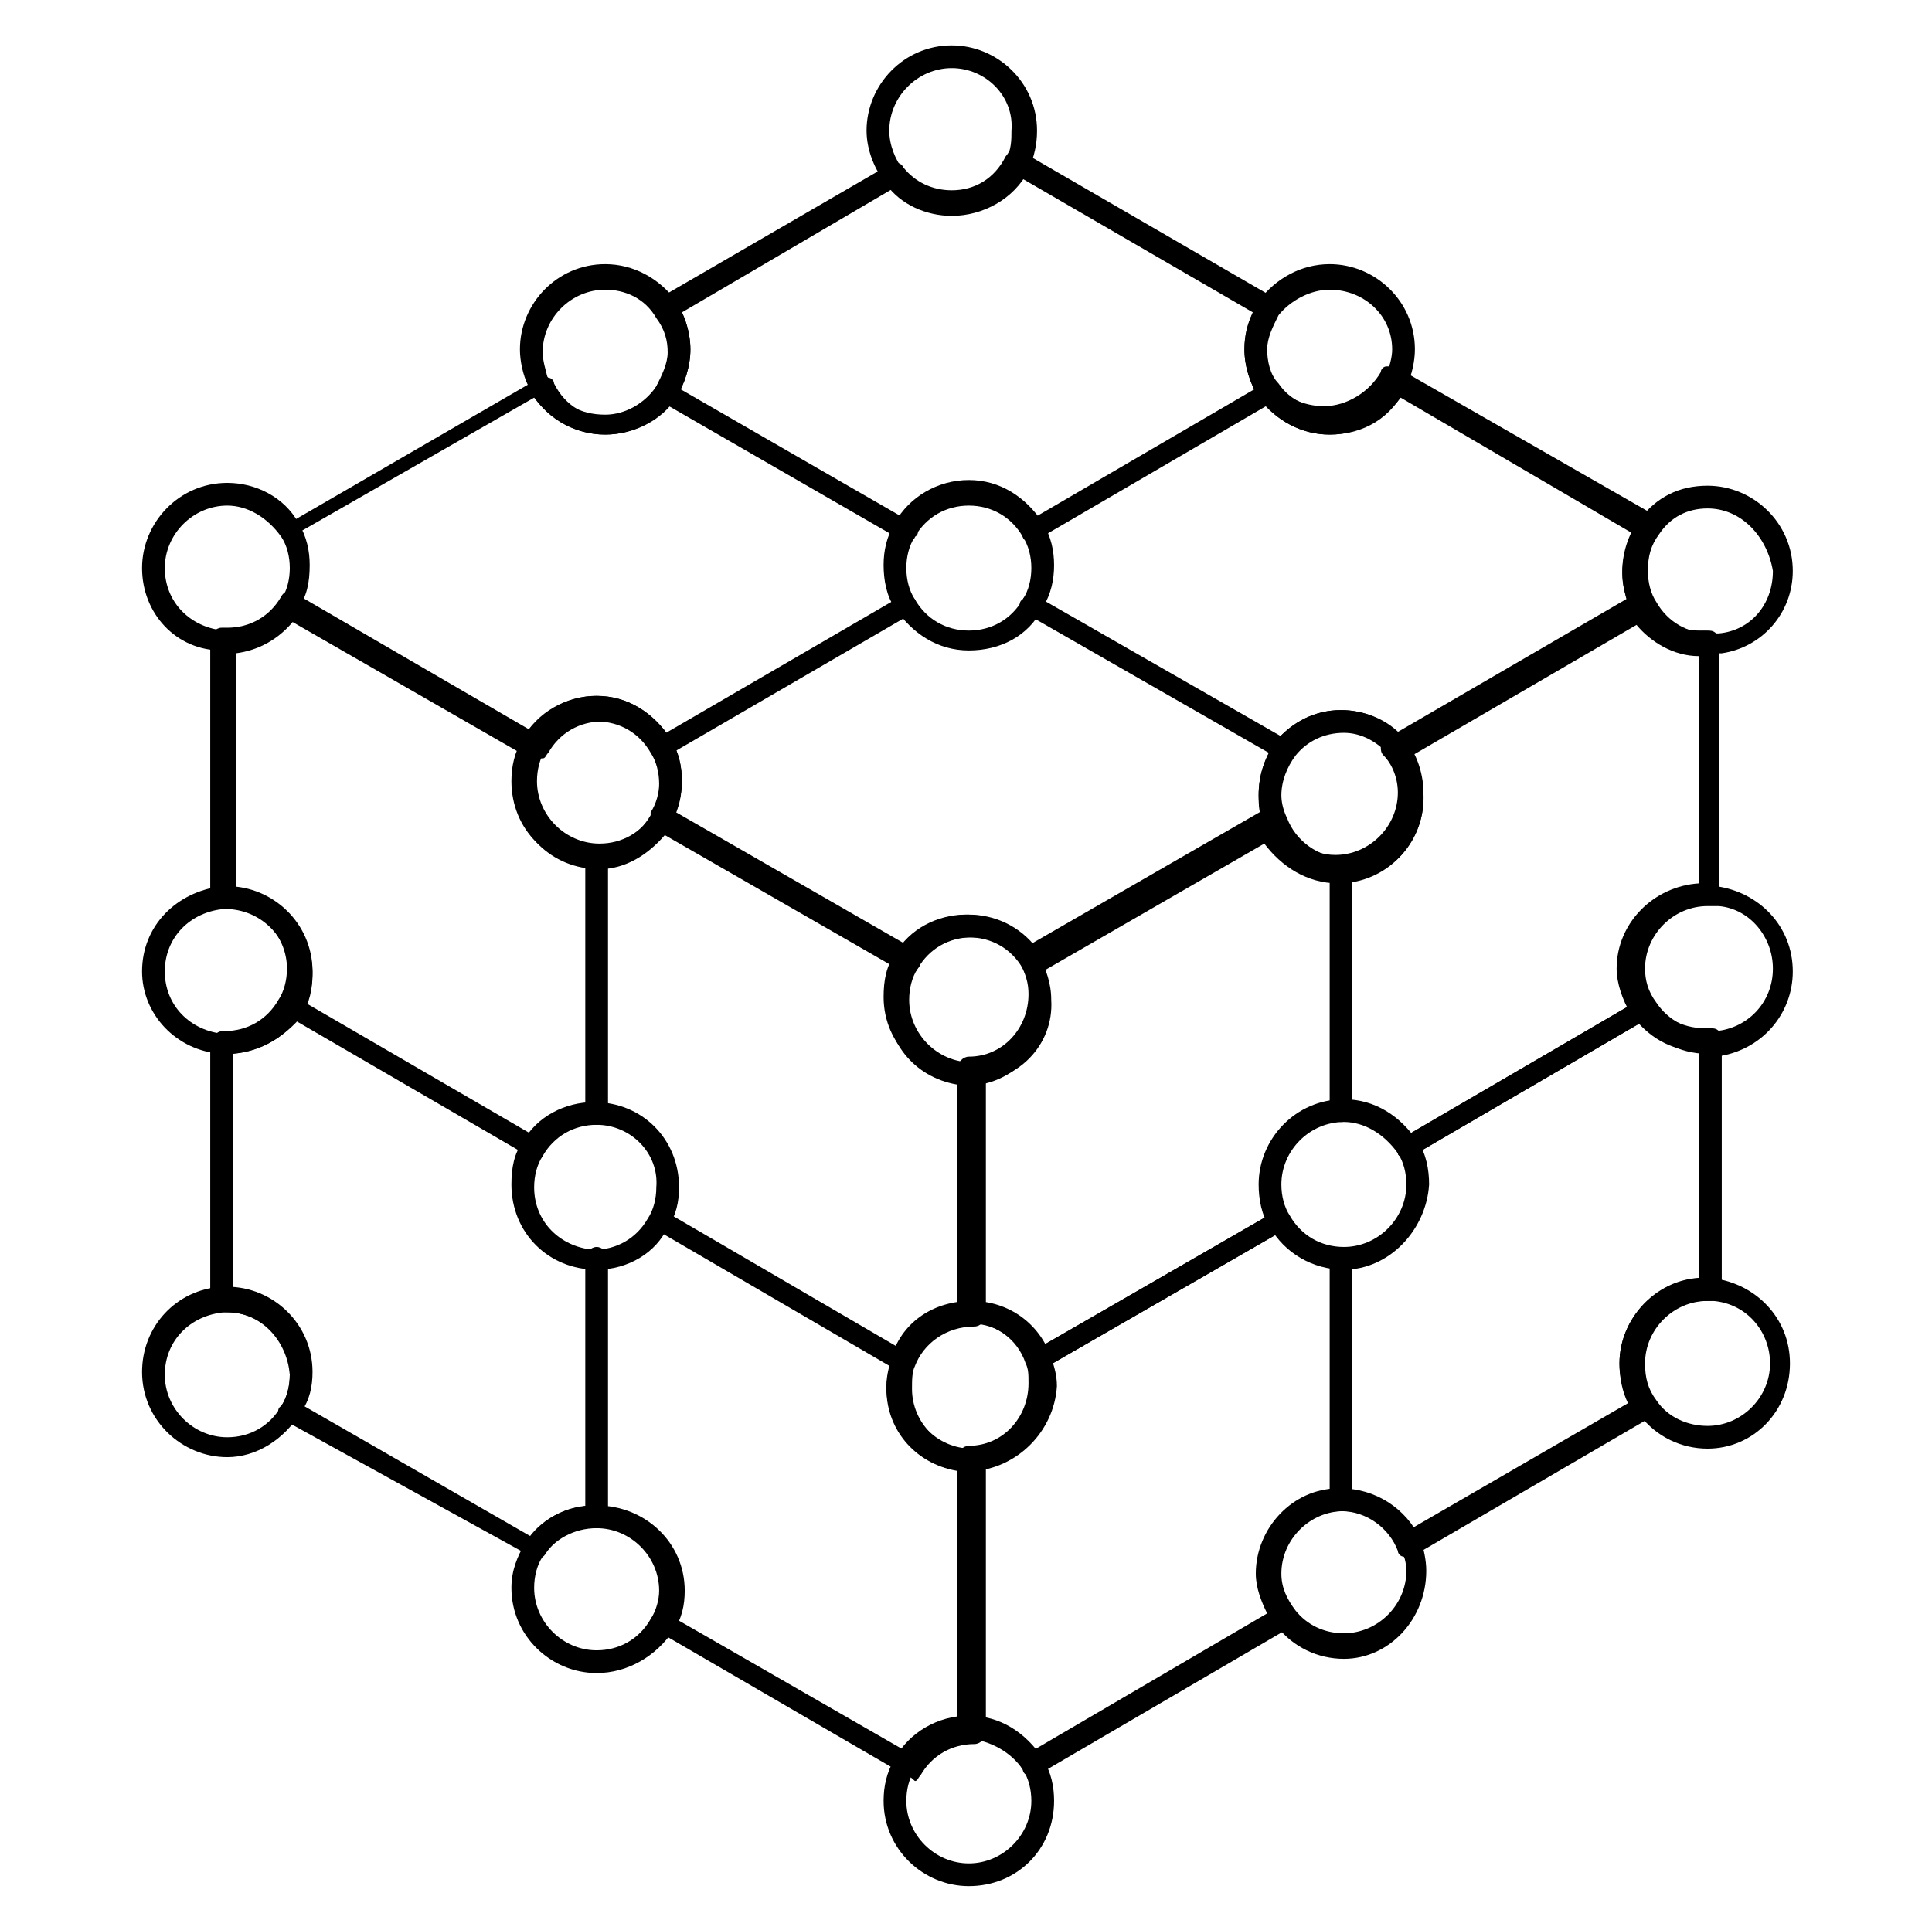 <?xml version="1.0" encoding="utf-8"?>
<!-- Generator: Adobe Illustrator 27.9.1, SVG Export Plug-In . SVG Version: 6.00 Build 0)  -->
<svg version="1.1" id="Layer_1" xmlns="http://www.w3.org/2000/svg" xmlns:xlink="http://www.w3.org/1999/xlink" x="0px" y="0px"
	 viewBox="0 0 68 67.7" style="enable-background:new 0 0 68 67.7;" xml:space="preserve">
<g>
	<g>
		<g>
			<g>
				<path d="M36.3,62.5c0,0-0.1,0-0.1,0c-0.1,0-0.2-0.1-0.2-0.2c-0.4-0.7-1.1-1.1-1.9-1.1c-0.2,0-0.4-0.2-0.4-0.4l0-9.5
					c0-0.2,0.2-0.4,0.4-0.4c1.2,0,2.1-1,2.1-2.2c0-0.3,0-0.5-0.1-0.7c-0.3-0.9-1.1-1.4-2-1.5c-0.2,0-0.4-0.2-0.4-0.4l0-8.5
					c0-0.2,0.2-0.4,0.4-0.4c1.2,0,2.1-1,2.1-2.2c0-0.4-0.1-0.7-0.3-1.1c-0.1-0.2,0-0.4,0.1-0.5l8.5-4.9c0.1-0.1,0.2-0.1,0.3,0
					c0.1,0,0.2,0.1,0.2,0.2c0.3,0.8,1.1,1.4,2,1.4c1.2,0,2.2-1,2.2-2.2c0-0.5-0.2-1-0.5-1.3c-0.1-0.1-0.1-0.2-0.1-0.3
					s0.1-0.2,0.2-0.3l8.6-5c0.2-0.1,0.4,0,0.5,0.1c0.4,0.7,1.1,1.1,1.9,1.1l0.3,0c0.1,0,0.2,0,0.3,0.1s0.1,0.2,0.1,0.3l0,8.8
					c0,0.1,0,0.2-0.1,0.3s-0.2,0.1-0.3,0.1c-0.1,0-0.1,0-0.2,0c-1.2,0-2.2,1-2.2,2.2c0,0.4,0.1,0.8,0.4,1.2c0.4,0.6,1.1,1,1.9,1
					c0.1,0,0.1,0,0.2,0c0.1,0,0.2,0,0.3,0.1c0.1,0.1,0.1,0.2,0.1,0.3l0,8.8c0,0.1,0,0.2-0.1,0.3c-0.1,0.1-0.2,0.1-0.3,0.1
					c-0.1,0-0.1,0-0.2,0c-1.2,0-2.2,1-2.2,2.2c0,0.5,0.1,0.9,0.4,1.3c0.1,0.1,0.1,0.2,0.1,0.3s-0.1,0.2-0.2,0.3l-8.4,4.9
					c-0.1,0.1-0.2,0.1-0.3,0c-0.1,0-0.2-0.1-0.2-0.2c-0.3-0.8-1.1-1.4-2-1.4c-1.2,0-2.2,1-2.2,2.2c0,0.5,0.2,0.9,0.5,1.3
					c0.1,0.1,0.1,0.2,0.1,0.3c0,0.1-0.1,0.2-0.2,0.3l-8.9,5.2C36.5,62.5,36.4,62.5,36.3,62.5z M34.5,60.5c0.8,0.1,1.5,0.5,1.9,1.1
					l8.2-4.8c-0.2-0.4-0.4-0.9-0.4-1.4c0-1.6,1.3-3,2.9-3c1.1,0,2,0.6,2.6,1.4l7.6-4.4c-0.2-0.4-0.3-0.9-0.3-1.4
					c0-1.6,1.3-2.9,2.8-3l0-8c-1,0-1.8-0.5-2.4-1.3c-0.3-0.5-0.5-1.1-0.5-1.6c0-1.6,1.3-2.9,2.9-3l0-8c-0.9,0-1.7-0.5-2.2-1.1
					l-7.9,4.6c0.3,0.4,0.4,0.9,0.4,1.5c0,1.6-1.3,3-3,3c-1.1,0-2-0.6-2.6-1.4l-7.8,4.5c0.1,0.3,0.2,0.7,0.2,1.1
					c0,1.5-1.1,2.7-2.5,2.9l0,7.7c1.1,0.2,2,0.9,2.3,1.9c0.1,0.3,0.2,0.6,0.2,1c0,1.5-1.1,2.7-2.5,2.9L34.5,60.5z"/>
			</g>
		</g>
		<g>
			<path d="M60.1,37.1c-1,0-1.9-0.5-2.5-1.3c-0.3-0.5-0.5-1.1-0.5-1.6c0-1.7,1.6-3.2,3.3-3c1.5,0.2,2.7,1.4,2.7,3
				c0,1.5-1.1,2.8-2.7,3C60.3,37,60.2,37.1,60.1,37.1z M60.1,31.9c-1.2,0-2.2,1-2.2,2.2c0,0.4,0.1,0.8,0.4,1.2c0.4,0.6,1.1,1,1.9,1
				c0.1,0,0.1,0,0.2,0c1.1-0.1,2-1,2-2.2c0-1.1-0.8-2.1-1.9-2.2C60.2,31.9,60.2,31.9,60.1,31.9z"/>
		</g>
		<g>
			<g>
				<path d="M31.9,62.5c-0.1,0-0.1,0-0.2-0.1l-8.6-5c-0.2-0.1-0.3-0.4-0.1-0.5c0.2-0.3,0.3-0.7,0.3-1c0-1.2-1-2.2-2.2-2.2
					c-0.8,0-1.5,0.4-1.9,1c-0.1,0.2-0.4,0.2-0.5,0.1L10,50c-0.2-0.1-0.3-0.4-0.1-0.5c0.2-0.3,0.3-0.7,0.3-1.1c0-1.2-1-2.2-2.2-2.2
					c-0.1,0-0.3,0-0.4-0.1s-0.2-0.2-0.2-0.3l0-9.1c0-0.1,0.1-0.2,0.2-0.3c0.1-0.1,0.2-0.1,0.3-0.1c0.8,0,1.5-0.4,1.9-1.1
					c0.2-0.3,0.3-0.7,0.3-1.1c0-1.2-1-2.2-2.2-2.2H7.8c-0.1,0-0.2,0-0.3-0.1s-0.1-0.2-0.1-0.3l0-9c0-0.2,0.2-0.4,0.4-0.4H8
					c0.8,0,1.5-0.4,1.9-1.1c0.1-0.2,0.4-0.3,0.5-0.1l8.6,5c0.1,0.1,0.2,0.1,0.2,0.2c0,0.1,0,0.2,0,0.3c-0.2,0.3-0.3,0.7-0.3,1.1
					c0,1.2,1,2.2,2.2,2.2c0.8,0,1.5-0.4,1.9-1.1c0.1-0.2,0.4-0.3,0.6-0.1l8.6,5c0.1,0.1,0.2,0.1,0.2,0.3c0,0.1,0,0.2-0.1,0.3
					c-0.2,0.3-0.3,0.7-0.3,1.1c0,1.2,1,2.2,2.2,2.2c0.1,0,0.2,0,0.3,0.1c0.1,0.1,0.2,0.2,0.2,0.3l0,8.5c0,0.2-0.2,0.4-0.4,0.4
					c-1,0-1.8,0.6-2.1,1.4l0,0c-0.1,0.2-0.1,0.5-0.1,0.8c0,1.2,1,2.2,2.2,2.2c0.1,0,0.2,0,0.3,0.1s0.1,0.2,0.1,0.3l0,9.5
					c0,0.2-0.2,0.4-0.4,0.4c-0.8,0-1.5,0.4-1.9,1.1c-0.1,0.1-0.1,0.2-0.2,0.2C32,62.5,31.9,62.5,31.9,62.5z M23.8,57l8,4.6
					c0.5-0.6,1.2-1,2-1.1l0-8.7c-1.5-0.2-2.6-1.4-2.6-2.9c0-0.4,0.1-0.7,0.2-1.1l0,0c0.4-1.1,1.3-1.8,2.4-1.9l0-7.7
					c-1.5-0.2-2.6-1.4-2.6-3c0-0.4,0.1-0.8,0.2-1.2l-8-4.6c-0.6,0.7-1.4,1.2-2.3,1.2c-1.7,0-3-1.3-3-3c0-0.4,0.1-0.8,0.2-1.1l-8-4.6
					c-0.5,0.6-1.2,1-2,1.1l0,8.3c1.5,0.1,2.7,1.4,2.7,3c0,0.5-0.1,1-0.4,1.5C10,36.5,9.2,37,8.2,37.1l0,8.3c1.5,0.1,2.7,1.4,2.7,3
					c0,0.4-0.1,0.7-0.2,1.1l8,4.6c0.5-0.7,1.3-1.1,2.2-1.1c1.7,0,3.1,1.3,3.1,3C24,56.3,23.9,56.7,23.8,57z"/>
			</g>
		</g>
		<g>
			<g>
				<path d="M36.4,34.3c0,0-0.1,0-0.1,0c-0.1,0-0.2-0.1-0.2-0.2c-0.4-0.7-1.1-1.1-1.9-1.1c-0.8,0-1.5,0.4-1.9,1.1
					c-0.1,0.2-0.4,0.3-0.5,0.1l-8.6-5c-0.2-0.1-0.3-0.3-0.1-0.5c0.2-0.3,0.3-0.7,0.3-1.1c0-0.4-0.1-0.8-0.3-1.1
					c-0.4-0.7-1.1-1.1-1.9-1.1c-0.8,0-1.5,0.4-1.9,1.1c-0.1,0.1-0.1,0.2-0.2,0.2c-0.1,0-0.2,0-0.3,0l-8.6-5
					c-0.1-0.1-0.2-0.1-0.2-0.3c0-0.1,0-0.2,0-0.3c0.2-0.3,0.3-0.7,0.3-1.1c0-0.4-0.1-0.8-0.3-1.1c-0.1-0.1-0.1-0.2,0-0.3
					c0-0.1,0.1-0.2,0.2-0.2l8.8-5.1c0.1-0.1,0.2-0.1,0.3,0c0.1,0,0.2,0.1,0.2,0.2c0.4,0.8,1.1,1.2,2,1.2c0.7,0,1.4-0.4,1.8-1
					c0.2-0.4,0.4-0.8,0.4-1.2c0-0.4-0.1-0.8-0.4-1.2C23,11,23,10.9,23,10.8c0-0.1,0.1-0.2,0.2-0.3l8.1-4.7c0.2-0.1,0.4-0.1,0.5,0.1
					c0.4,0.5,1,0.8,1.7,0.8c0.8,0,1.5-0.4,1.9-1.2c0.1-0.1,0.1-0.2,0.2-0.2c0.1,0,0.2,0,0.3,0l8.8,5.1c0.1,0.1,0.2,0.1,0.2,0.3
					c0,0.1,0,0.2-0.1,0.3c-0.3,0.4-0.4,0.8-0.4,1.2c0,0.4,0.1,0.9,0.4,1.2c0.4,0.6,1.1,0.9,1.8,0.9c0.8,0,1.6-0.5,2-1.2
					c0-0.1,0.1-0.2,0.2-0.2c0.1,0,0.2,0,0.3,0l8.9,5.1c0.1,0.1,0.2,0.2,0.2,0.3c0,0.1,0,0.2-0.1,0.3c-0.3,0.4-0.4,0.8-0.4,1.3
					c0,0.4,0.1,0.8,0.3,1.1c0.1,0.2,0,0.4-0.1,0.5l-8.6,5c-0.2,0.1-0.4,0.1-0.5-0.1c-0.8-1.1-2.6-1.1-3.4,0
					c-0.3,0.4-0.5,0.9-0.5,1.4c0,0.3,0.1,0.6,0.2,0.8c0.1,0.2,0,0.4-0.2,0.5l-8.5,4.9C36.5,34.3,36.4,34.3,36.4,34.3z M34.1,32.2
					c0.9,0,1.8,0.4,2.4,1.2l7.9-4.6c-0.1-0.3-0.1-0.5-0.1-0.8c0-0.7,0.2-1.3,0.6-1.9c0.6-0.7,1.4-1.1,2.3-1.1c0.8,0,1.5,0.3,2.1,0.9
					l8-4.6c-0.1-0.4-0.2-0.7-0.2-1.1c0-0.5,0.1-1,0.4-1.4L49.3,14c-0.6,0.8-1.5,1.3-2.5,1.3c-1,0-1.9-0.5-2.5-1.3
					c-0.3-0.5-0.5-1.1-0.5-1.7c0-0.5,0.1-0.9,0.3-1.3L36,6.3c-0.6,0.8-1.5,1.2-2.4,1.2c-0.8,0-1.5-0.3-2.1-0.9L24,11
					c0.2,0.4,0.3,0.9,0.3,1.3c0,0.6-0.2,1.2-0.5,1.7c-0.5,0.8-1.5,1.3-2.5,1.3c-1,0-1.9-0.5-2.5-1.3l-8.2,4.7
					c0.2,0.4,0.2,0.8,0.2,1.2c0,0.4-0.1,0.8-0.2,1.2l8,4.6c0.6-0.7,1.4-1.2,2.4-1.2c1.1,0,2,0.6,2.6,1.5c0.3,0.5,0.4,1,0.4,1.5
					c0,0.4-0.1,0.8-0.2,1.1l8,4.6C32.3,32.6,33.2,32.2,34.1,32.2z"/>
			</g>
		</g>
		<g>
			<path d="M45.2,26.8c-0.1,0-0.1,0-0.2-0.1l-8.9-5.1c-0.2-0.1-0.3-0.4-0.1-0.5c0.1-0.2,0.4-0.3,0.5-0.1l8.9,5.1
				c0.2,0.1,0.3,0.4,0.1,0.5C45.5,26.7,45.4,26.8,45.2,26.8z"/>
		</g>
		<g>
			<path d="M31.9,19.1c-0.1,0-0.1,0-0.2-0.1l-8.5-4.9C23,14,23,13.8,23.1,13.6c0.1-0.2,0.4-0.3,0.5-0.1l8.5,4.9
				c0.2,0.1,0.3,0.4,0.1,0.5C32.2,19,32,19.1,31.9,19.1z"/>
		</g>
		<g>
			<path d="M23.3,26.7c-0.1,0-0.3-0.1-0.3-0.2c-0.1-0.2,0-0.4,0.1-0.5l8.6-5c0.2-0.1,0.4,0,0.5,0.1c0.1,0.2,0,0.4-0.1,0.5l-8.6,5
				C23.4,26.6,23.3,26.7,23.3,26.7z"/>
		</g>
		<g>
			<path d="M36.3,19.1c-0.1,0-0.3-0.1-0.3-0.2c-0.1-0.2,0-0.4,0.1-0.5l8.4-4.9c0.2-0.1,0.4,0,0.5,0.1c0.1,0.2,0,0.4-0.1,0.5L36.5,19
				C36.5,19,36.4,19.1,36.3,19.1z"/>
		</g>
		<g>
			<path d="M47.2,39.5C47.2,39.5,47.2,39.5,47.2,39.5c-0.2,0-0.4-0.2-0.4-0.4l0-8.5c0-0.2,0.2-0.4,0.4-0.4c0,0,0,0,0,0
				c0.2,0,0.4,0.2,0.4,0.4l0,8.5C47.6,39.3,47.5,39.5,47.2,39.5z"/>
		</g>
		<g>
			<path d="M47.2,53.2C47.2,53.2,47.2,53.2,47.2,53.2c-0.2,0-0.4-0.2-0.4-0.4l0-8.5c0-0.2,0.2-0.4,0.4-0.4c0,0,0,0,0,0
				c0.2,0,0.4,0.2,0.4,0.4l0,8.5C47.6,53,47.4,53.2,47.2,53.2z"/>
		</g>
		<g>
			<path d="M49.5,40.8c-0.1,0-0.3-0.1-0.3-0.2c-0.1-0.2,0-0.4,0.1-0.5l8.4-4.9c0.2-0.1,0.4,0,0.5,0.1c0.1,0.2,0,0.4-0.1,0.5
				l-8.4,4.9C49.6,40.8,49.5,40.8,49.5,40.8z"/>
		</g>
		<g>
			<path d="M36.5,48.3c-0.1,0-0.3-0.1-0.3-0.2c-0.1-0.2,0-0.4,0.1-0.5l8.5-4.9c0.2-0.1,0.4,0,0.5,0.1c0.1,0.2,0,0.4-0.1,0.5
				l-8.5,4.9C36.7,48.3,36.6,48.3,36.5,48.3z"/>
		</g>
		<g>
			<path d="M49.5,40.8c-0.1,0-0.3-0.1-0.3-0.2c-0.1-0.2,0-0.4,0.1-0.5l8.4-4.9c0.2-0.1,0.4,0,0.5,0.1c0.1,0.2,0,0.4-0.1,0.5
				l-8.4,4.9C49.6,40.8,49.5,40.8,49.5,40.8z"/>
		</g>
		<g>
			<path d="M36.5,48.3c-0.1,0-0.3-0.1-0.3-0.2c-0.1-0.2,0-0.4,0.1-0.5l8.5-4.9c0.2-0.1,0.4,0,0.5,0.1c0.1,0.2,0,0.4-0.1,0.5
				l-8.5,4.9C36.7,48.3,36.6,48.3,36.5,48.3z"/>
		</g>
		<g>
			<path d="M31.7,48.3c-0.1,0-0.1,0-0.2-0.1l-8.4-4.9c-0.2-0.1-0.3-0.4-0.1-0.5c0.1-0.2,0.4-0.3,0.5-0.1l8.4,4.9
				c0.2,0.1,0.3,0.4,0.1,0.5C32,48.2,31.8,48.3,31.7,48.3z"/>
		</g>
		<g>
			<path d="M18.8,40.8c-0.1,0-0.1,0-0.2-0.1l-8.6-5c-0.2-0.1-0.3-0.4-0.1-0.5c0.1-0.2,0.4-0.3,0.5-0.1l8.6,5
				c0.2,0.1,0.3,0.4,0.1,0.5C19.1,40.8,19,40.8,18.8,40.8z"/>
		</g>
		<g>
			<path d="M21,39.6C21,39.6,21,39.6,21,39.6c-0.2,0-0.4-0.2-0.4-0.4l0-9c0-0.2,0.2-0.4,0.4-0.4c0.2,0,0.4,0.2,0.4,0.4l0,9
				C21.4,39.4,21.2,39.6,21,39.6z"/>
		</g>
		<g>
			<path d="M21,53.8C21,53.8,21,53.8,21,53.8c-0.2,0-0.4-0.2-0.4-0.4l0-9.1c0-0.2,0.2-0.4,0.4-0.4c0,0,0,0,0,0
				c0.2,0,0.4,0.2,0.4,0.4l0,9.1C21.4,53.6,21.2,53.8,21,53.8z"/>
		</g>
		<g>
			<g>
				<path d="M60.1,23.1c-1.1,0-2-0.6-2.6-1.5c-0.3-0.5-0.4-1-0.4-1.5c0-0.6,0.2-1.3,0.6-1.8c0.6-0.8,1.4-1.2,2.4-1.2
					c1.6,0,3,1.3,3,3c0,1.5-1.1,2.7-2.5,2.9c0,0-0.1,0-0.1,0L60.1,23.1z M60.4,22.7L60.4,22.7L60.4,22.7z M60.1,17.9
					c-0.7,0-1.3,0.3-1.7,0.9c-0.3,0.4-0.4,0.8-0.4,1.3c0,0.4,0.1,0.8,0.3,1.1c0.4,0.7,1.1,1.1,1.9,1.1l0.2,0c0,0,0,0,0.1,0
					c1.1-0.1,1.9-1,1.9-2.2C62.2,18.9,61.3,17.9,60.1,17.9z"/>
			</g>
			<g>
				<path d="M46.8,15.3c-1,0-1.9-0.5-2.5-1.3c-0.3-0.5-0.5-1.1-0.5-1.7c0-0.6,0.2-1.2,0.5-1.7c0.6-0.8,1.5-1.3,2.5-1.3
					c1.6,0,3,1.3,3,3c0,0.4-0.1,0.9-0.3,1.3C49,14.7,48,15.3,46.8,15.3z M46.8,10.2c-0.7,0-1.4,0.4-1.8,0.9
					c-0.2,0.4-0.4,0.8-0.4,1.2c0,0.4,0.1,0.9,0.4,1.2c0.4,0.6,1.1,0.9,1.8,0.9c0.8,0,1.6-0.5,2-1.2c0.1-0.3,0.2-0.6,0.2-0.9
					C49,11.1,48,10.2,46.8,10.2z"/>
			</g>
			<g>
				<path d="M33.5,7.6c-0.9,0-1.8-0.4-2.3-1.1c-0.4-0.5-0.7-1.2-0.7-1.9c0-1.6,1.3-3,3-3c1.6,0,3,1.3,3,3c0,0.5-0.1,0.9-0.3,1.4
					C35.7,7,34.6,7.6,33.5,7.6z M33.5,2.4c-1.2,0-2.2,1-2.2,2.2c0,0.5,0.2,1,0.5,1.4c0.4,0.5,1,0.8,1.7,0.8c0.8,0,1.5-0.4,1.9-1.2
					c0.2-0.3,0.2-0.7,0.2-1C35.7,3.4,34.7,2.4,33.5,2.4z"/>
			</g>
			<g>
				<path d="M21.3,15.3c-1.1,0-2.2-0.6-2.7-1.7c-0.2-0.4-0.3-0.9-0.3-1.3c0-1.6,1.3-3,3-3c1,0,1.9,0.5,2.5,1.3
					c0.3,0.5,0.5,1.1,0.5,1.7c0,0.6-0.2,1.2-0.5,1.7C23.2,14.8,22.3,15.3,21.3,15.3z M21.3,10.2c-1.2,0-2.2,1-2.2,2.2
					c0,0.3,0.1,0.6,0.2,1c0.4,0.8,1.1,1.2,2,1.2c0.7,0,1.4-0.4,1.8-1c0.2-0.4,0.4-0.8,0.4-1.2c0-0.4-0.1-0.8-0.4-1.2
					C22.7,10.5,22,10.2,21.3,10.2z"/>
			</g>
			<g>
				<path d="M60.1,51c-0.9,0-1.8-0.4-2.4-1.2c0,0,0,0-0.1-0.1c-0.4-0.5-0.6-1.1-0.6-1.7c0-1.7,1.5-3.2,3.3-3c1.5,0.2,2.7,1.4,2.7,3
					C63,49.7,61.7,51,60.1,51z M58.3,49.3C58.3,49.3,58.3,49.3,58.3,49.3c0.4,0.6,1.1,0.9,1.8,0.9c1.2,0,2.2-1,2.2-2.2
					c0-1.1-0.8-2.1-2-2.2c-0.1,0-0.1,0-0.2,0c-1.2,0-2.2,1-2.2,2.2C57.9,48.5,58,48.9,58.3,49.3z"/>
			</g>
			<g>
				<path d="M47.3,58.4c-0.9,0-1.8-0.4-2.4-1.2c-0.4-0.5-0.6-1.2-0.6-1.8c0-1.6,1.3-3,2.9-3c1.2,0,2.3,0.7,2.8,1.8
					c0.1,0.3,0.2,0.7,0.2,1.1C50.2,57,48.9,58.4,47.3,58.4z M47.3,53.2c-1.2,0-2.2,1-2.2,2.2c0,0.5,0.2,0.9,0.5,1.3
					c0.4,0.5,1,0.8,1.7,0.8c1.2,0,2.2-1,2.2-2.2c0-0.3-0.1-0.6-0.2-0.8C48.9,53.7,48.1,53.2,47.3,53.2z"/>
			</g>
			<g>
				<path d="M47.3,31c-1.2,0-2.3-0.7-2.8-1.9c-0.1-0.4-0.2-0.7-0.2-1.1c0-0.7,0.2-1.3,0.6-1.9c0.6-0.7,1.4-1.1,2.3-1.1
					c0.9,0,1.8,0.4,2.3,1.1c0.4,0.5,0.6,1.2,0.6,1.8C50.2,29.6,48.9,31,47.3,31z M47.3,25.8c-0.7,0-1.3,0.3-1.7,0.8
					c-0.3,0.4-0.5,0.9-0.5,1.4c0,0.3,0.1,0.6,0.2,0.8c0.3,0.8,1.1,1.4,2,1.4c1.2,0,2.2-1,2.2-2.2c0-0.5-0.2-1-0.5-1.3
					C48.5,26.1,47.9,25.8,47.3,25.8z"/>
			</g>
			<g>
				<path d="M34.2,38.1c-1.7,0-3.1-1.3-3.1-3c0-0.6,0.1-1.1,0.4-1.5c0.5-0.9,1.5-1.4,2.5-1.4c1.1,0,2.1,0.6,2.6,1.5
					c0.2,0.4,0.4,0.9,0.4,1.5C37.1,36.8,35.8,38.1,34.2,38.1z M34.1,33c-0.8,0-1.5,0.4-1.9,1.1c-0.2,0.3-0.3,0.7-0.3,1.1
					c0,1.2,1,2.2,2.2,2.2c1.2,0,2.2-1,2.2-2.2c0-0.4-0.1-0.7-0.3-1.1C35.6,33.4,34.9,33,34.1,33z"/>
			</g>
			<g>
				<path d="M21,30.5c-1.7,0-3-1.3-3-3c0-0.5,0.1-1,0.4-1.5c0.5-0.9,1.5-1.5,2.6-1.5c1.1,0,2,0.6,2.6,1.5c0.3,0.5,0.4,1,0.4,1.5
					c0,0.5-0.1,1-0.4,1.5c0,0,0,0.1-0.1,0.1C23,30,22.1,30.5,21,30.5z M21,25.4c-0.8,0-1.5,0.4-1.9,1.1c-0.2,0.3-0.3,0.7-0.3,1.1
					c0,1.2,1,2.2,2.2,2.2c0.8,0,1.5-0.4,1.9-1.1c0,0,0,0,0-0.1c0.2-0.3,0.3-0.7,0.3-1c0-0.4-0.1-0.8-0.3-1.1
					C22.5,25.8,21.8,25.4,21,25.4z M23.3,28.9L23.3,28.9L23.3,28.9z"/>
			</g>
			<g>
				<path d="M8,22.9H7.8C6.2,22.9,5,21.6,5,20c0-1.6,1.3-3,3-3c1,0,2,0.5,2.5,1.4c0.3,0.5,0.4,1,0.4,1.5c0,0.6-0.1,1.1-0.4,1.5
					C10,22.4,9,22.9,8,22.9z M8,17.8c-1.2,0-2.2,1-2.2,2.2c0,1.2,0.9,2.1,2.1,2.2l0.1,0c0.8,0,1.5-0.4,1.9-1.1
					c0.2-0.3,0.3-0.7,0.3-1.1c0-0.4-0.1-0.8-0.3-1.1C9.4,18.2,8.7,17.8,8,17.8z"/>
			</g>
			<g>
				<path d="M8,37.1c-0.1,0-0.1,0-0.2,0C6.2,37,5,35.7,5,34.2c0-1.6,1.2-2.8,2.8-3c0,0,0.1,0,0.1,0H8c1.6,0,3,1.3,3,3
					c0,0.5-0.1,1-0.4,1.5C10,36.6,9,37.1,8,37.1z M7.9,32C7.9,32,7.9,32,7.9,32c-1.2,0.1-2.1,1-2.1,2.2c0,1.2,0.9,2.1,2.1,2.2
					L8,36.7v-0.4c0.8,0,1.5-0.4,1.9-1.1c0.2-0.3,0.3-0.7,0.3-1.1C10.1,33,9.2,32,7.9,32L7.9,32z"/>
			</g>
			<g>
				<path d="M21,58.9c-1.6,0-3-1.3-3-3c0-0.6,0.2-1.1,0.5-1.6C19,53.5,19.9,53,21,53c1.7,0,3.1,1.3,3.1,3c0,0.5-0.1,1-0.4,1.4
					C23.1,58.3,22.1,58.9,21,58.9z M21,53.8c-0.8,0-1.5,0.4-1.9,1c-0.2,0.3-0.3,0.7-0.3,1.1c0,1.2,1,2.2,2.2,2.2
					c0.8,0,1.5-0.4,1.9-1.1c0.2-0.3,0.3-0.7,0.3-1C23.2,54.8,22.2,53.8,21,53.8z"/>
			</g>
			<g>
				<path d="M8,51.3c-1.6,0-3-1.3-3-3c0-1.6,1.2-2.9,2.8-3c0,0,0.1,0,0.2,0c1.6,0,3,1.3,3,3c0,0.5-0.1,1-0.4,1.4
					C10,50.7,9,51.3,8,51.3z M8,46.2c0,0-0.1,0-0.1,0c-1.2,0.1-2.1,1-2.1,2.2c0,1.2,1,2.2,2.2,2.2c0.8,0,1.5-0.4,1.9-1.1
					c0.2-0.3,0.3-0.7,0.3-1.1C10.1,47.2,9.2,46.2,8,46.2z"/>
			</g>
			<g>
				<path d="M34.1,66.4c-1.6,0-3-1.3-3-3c0-0.5,0.1-1,0.4-1.5c0.5-0.9,1.5-1.5,2.6-1.5c1.1,0,2,0.6,2.6,1.5c0.3,0.5,0.4,1,0.4,1.5
					C37.1,65.1,35.8,66.4,34.1,66.4z M34.1,61.2c-0.8,0-1.5,0.4-1.9,1.1c-0.2,0.3-0.3,0.7-0.3,1.1c0,1.2,1,2.2,2.2,2.2
					c1.2,0,2.2-1,2.2-2.2c0-0.4-0.1-0.8-0.3-1.1C35.6,61.7,34.9,61.3,34.1,61.2z"/>
			</g>
			<g>
				<path d="M34.2,51.8c-1.7,0-3-1.3-3-3c0-0.4,0.1-0.7,0.2-1.1c0.4-1.2,1.5-1.9,2.8-1.9c1.3,0,2.4,0.8,2.8,2c0.1,0.3,0.2,0.6,0.2,1
					C37.1,50.4,35.8,51.7,34.2,51.8z M34.2,46.6c-1,0-1.8,0.6-2.1,1.4c-0.1,0.3-0.1,0.5-0.1,0.8c0,1.2,1,2.2,2.2,2.2
					c1.2,0,2.2-1,2.2-2.2c0-0.3,0-0.5-0.1-0.7C35.9,47.2,35.1,46.6,34.2,46.6z"/>
			</g>
		</g>
	</g>
	<g>
		<path d="M34.1,22.9c-1.1,0-2-0.6-2.6-1.5c-0.3-0.4-0.4-1-0.4-1.5c0-0.5,0.1-1,0.4-1.5c0.5-0.9,1.5-1.5,2.6-1.5
			c1.1,0,2,0.6,2.6,1.5c0.3,0.5,0.4,1,0.4,1.5s-0.1,1-0.4,1.5C36.2,22.4,35.2,22.9,34.1,22.9z M34.1,17.8c-0.8,0-1.5,0.4-1.9,1.1
			c-0.2,0.3-0.3,0.7-0.3,1.1c0,0.4,0.1,0.8,0.3,1.1c0.4,0.7,1.1,1.1,1.9,1.1c0.8,0,1.5-0.4,1.9-1.1c0.2-0.3,0.3-0.7,0.3-1.1
			s-0.1-0.8-0.3-1.1C35.6,18.2,34.9,17.8,34.1,17.8z"/>
	</g>
	<g>
		<path d="M47.3,44.7c-1.1,0-2.1-0.6-2.6-1.5c-0.3-0.4-0.4-1-0.4-1.5c0-1.6,1.3-3,3-3c1.1,0,2,0.6,2.6,1.5c0.3,0.4,0.4,1,0.4,1.5
			C50.2,43.3,48.9,44.7,47.3,44.7z M47.3,39.5c-1.2,0-2.2,1-2.2,2.2c0,0.4,0.1,0.8,0.3,1.1c0.4,0.7,1.1,1.1,1.9,1.1
			c1.2,0,2.2-1,2.2-2.2c0-0.4-0.1-0.8-0.3-1.1C48.7,39.9,48,39.5,47.3,39.5z"/>
	</g>
	<g>
		<path d="M21,44.7c-1.7,0-3-1.3-3-3c0-0.6,0.1-1.1,0.4-1.5c0.5-0.9,1.5-1.4,2.5-1.4c1.7,0,3,1.3,3,3c0,0.5-0.1,1-0.4,1.4
			C23.1,44.1,22.1,44.7,21,44.7z M21,39.6c-0.8,0-1.5,0.4-1.9,1.1c-0.2,0.3-0.3,0.7-0.3,1.1c0,1.2,0.9,2.1,2.1,2.2
			c0.8,0,1.5-0.4,1.9-1.1c0.2-0.3,0.3-0.7,0.3-1.1C23.2,40.6,22.2,39.6,21,39.6z"/>
	</g>
</g>
</svg>
